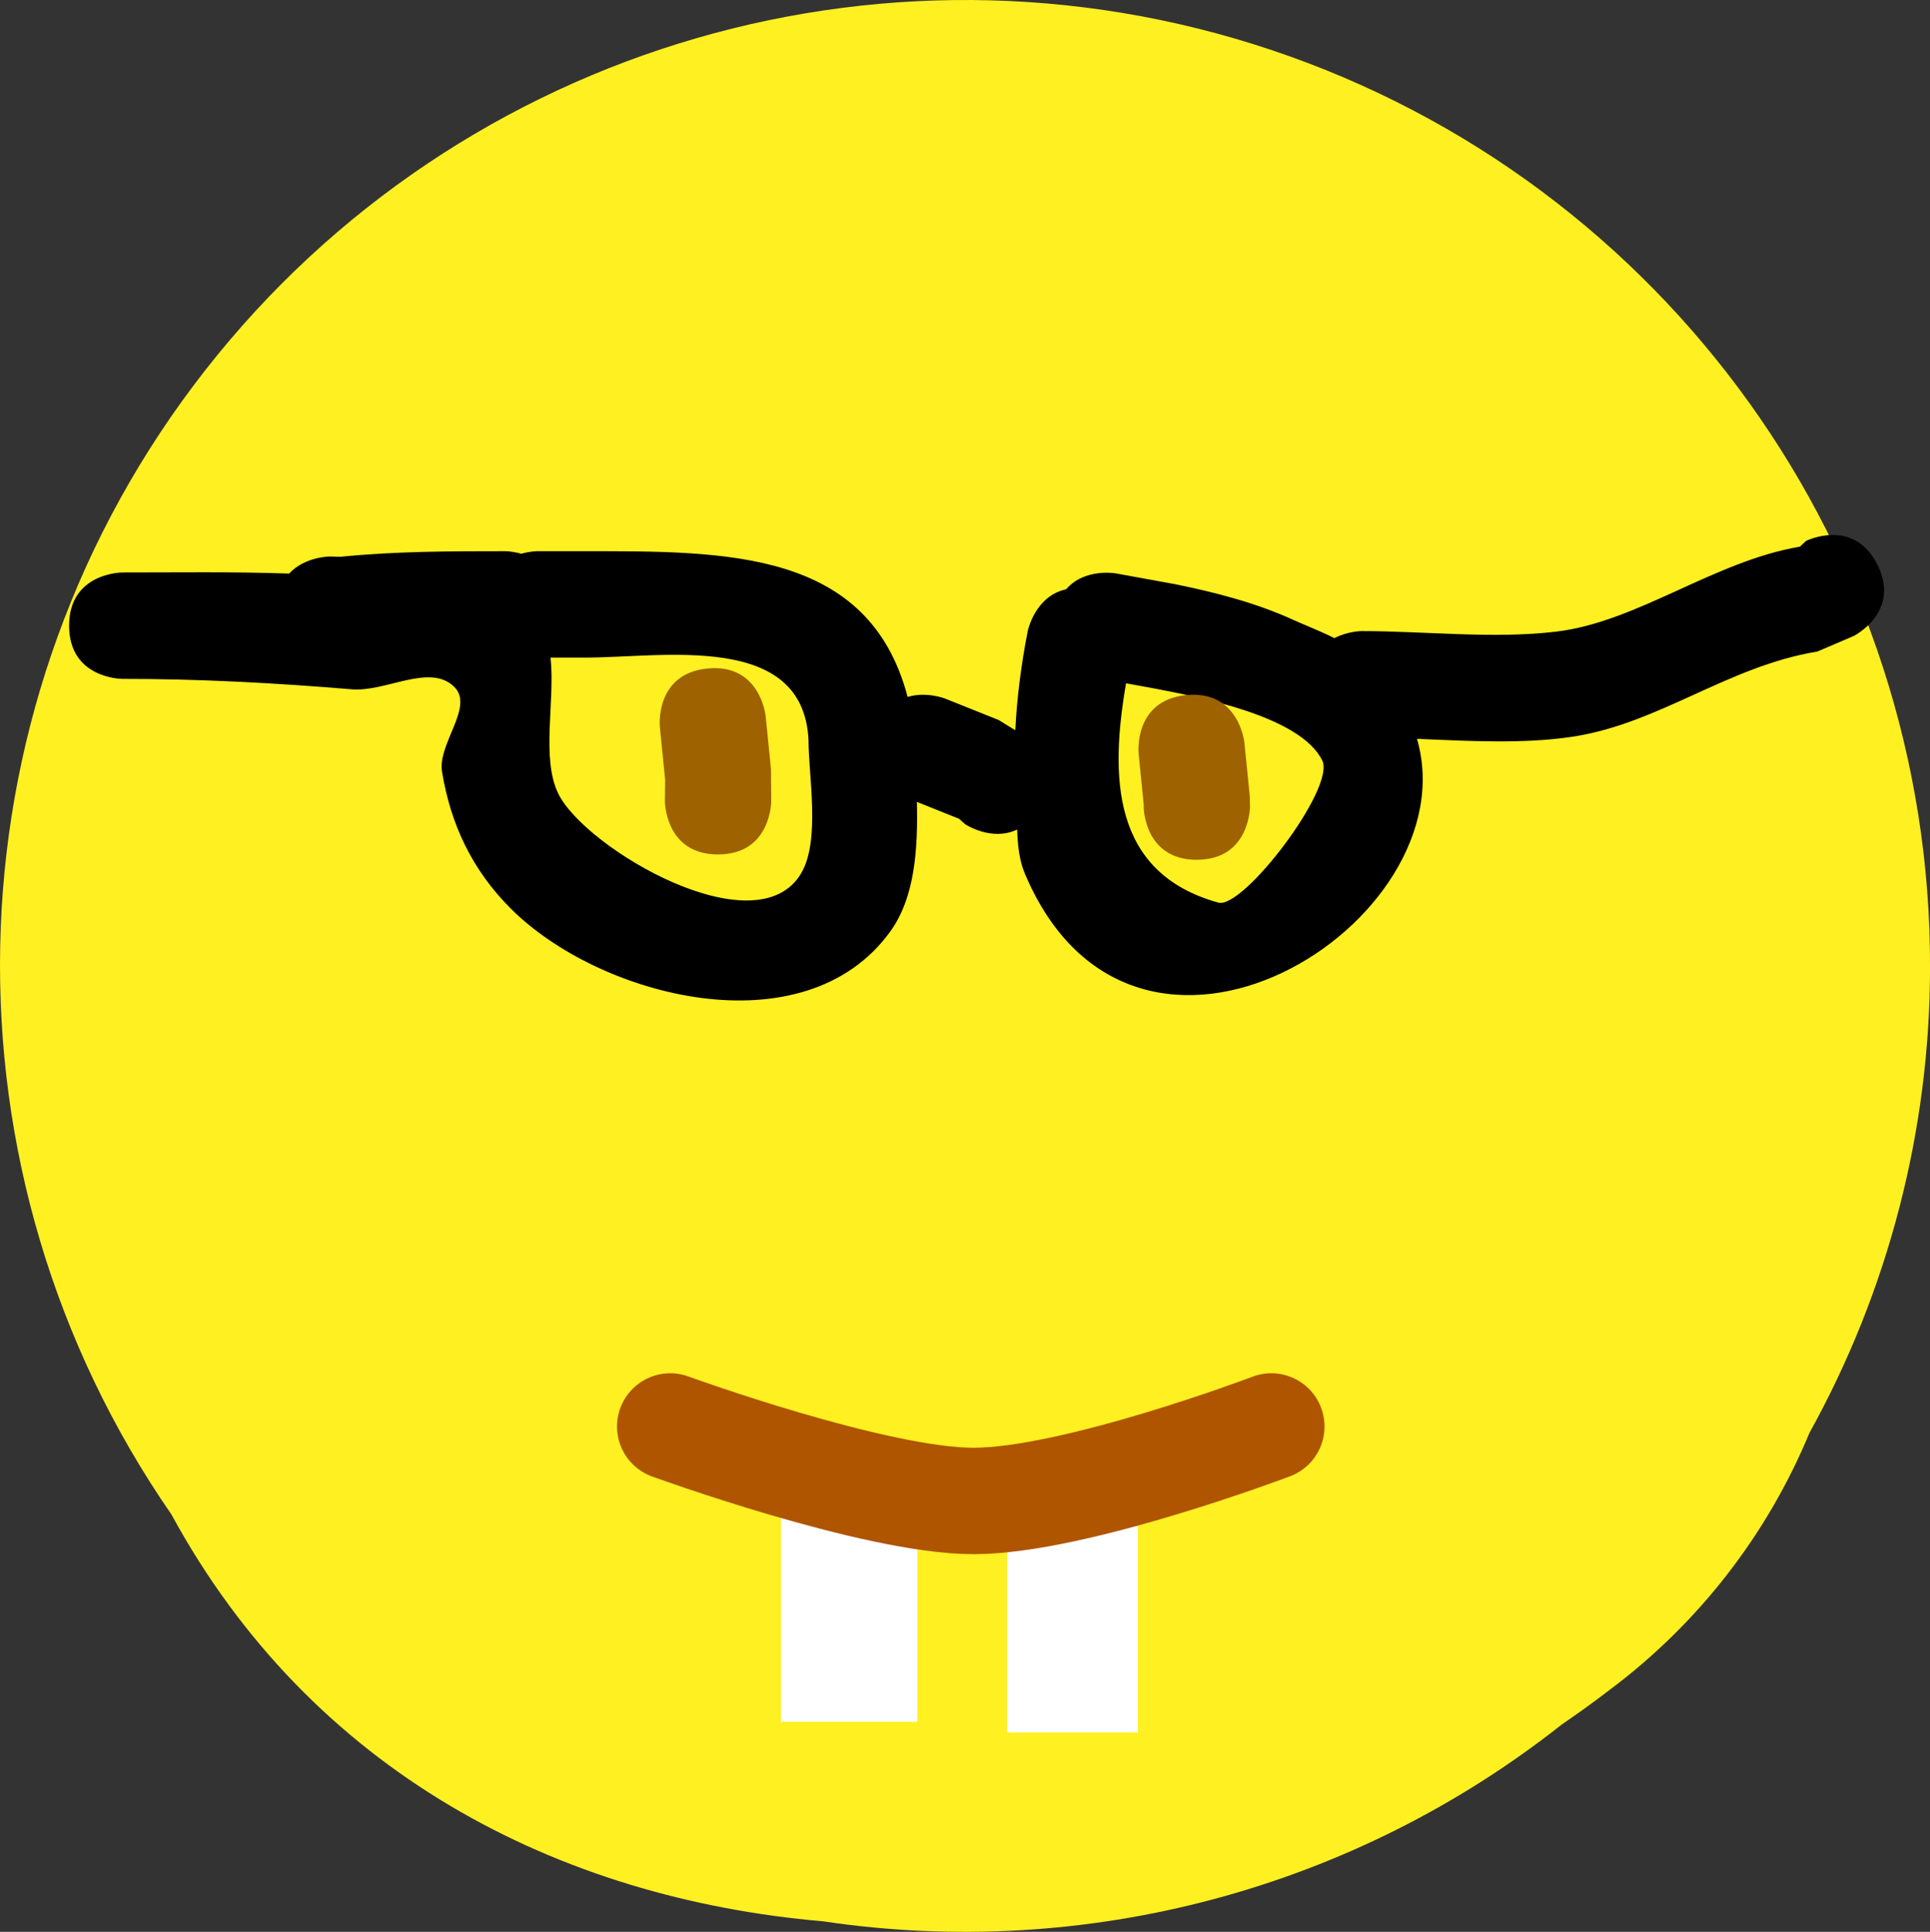 <svg version="1.1" xmlns="http://www.w3.org/2000/svg" xmlns:xlink="http://www.w3.org/1999/xlink" width="45.352" height="45.385" viewBox="0,0,45.352,45.385"><rect x="0" y="0" width="45.352" height="45.385" fill="#333333" stroke="none"/><g transform="translate(-217.505,-157.395)"><g data-paper-data="{&quot;isPaintingLayer&quot;:true}" stroke-linejoin="miter" stroke-miterlimit="10" stroke-dasharray="" stroke-dashoffset="0" style="mix-blend-mode: normal"><path d="M260.026,191.053c-0.992,2.398 -2.613,4.484 -4.691,6.038c-0.363,0.279 -0.739,0.551 -1.121,0.81c-4.9,3.875 -11.184,5.552 -17.363,4.632c-6.246,-0.538 -12.031,-3.518 -15.316,-9.556c-5.559,-8.032 -5.349,-18.721 0.52,-26.529c5.869,-7.808 16.078,-10.981 25.339,-7.874c9.261,3.107 15.491,11.794 15.464,21.562c-0.005,3.82 -0.98,7.576 -2.831,10.917z" fill="#fff021" fill-rule="evenodd" stroke="none" stroke-width="1" stroke-linecap="butt"/><path d="M237.106,196.594v-3.875h0.705v3.875z" fill="none" fill-rule="nonzero" stroke="#ffffff" stroke-width="2.5" stroke-linecap="butt"/><path d="M242.422,196.844v-3.875h0.572v3.875z" fill="#9e6200" fill-rule="nonzero" stroke="#ffffff" stroke-width="2.5" stroke-linecap="butt"/><path d="M233.254,190.907c0,0 4.803,1.75 7.125,1.75c2.385,0 7,-1.75 7,-1.75" fill="none" fill-rule="nonzero" stroke="#af5500" stroke-width="2.5" stroke-linecap="round"/><path d="M261.622,170.66c0.559,1.118 -0.559,1.677 -0.559,1.677l-0.854,0.365c-2.107,0.344 -3.725,1.701 -5.774,2.004c-1.149,0.17 -2.414,0.098 -3.633,0.047c1.255,4.327 -6.628,9.269 -9.213,3.17c-0.138,-0.325 -0.169,-0.681 -0.183,-1.04c-0.601,0.289 -1.22,-0.124 -1.22,-0.124l-0.146,-0.129c-0.33,-0.132 -0.659,-0.264 -0.989,-0.396c0.024,1.09 -0.041,2.236 -0.627,3.046c-2.017,2.789 -6.833,1.555 -8.929,-0.552c-0.897,-0.902 -1.4,-1.964 -1.603,-3.202c-0.109,-0.664 0.767,-1.531 0.283,-1.999c-0.576,-0.557 -1.604,0.129 -2.403,0.062c-1.787,-0.149 -3.598,-0.247 -5.393,-0.245c0,0 -1.25,0 -1.25,-1.25c0,-1.25 1.25,-1.25 1.25,-1.25c1.252,0.001 2.591,-0.021 3.92,0.026c0.37,-0.401 0.955,-0.401 0.955,-0.401l0.251,0.006c1.302,-0.129 2.567,-0.131 3.874,-0.131c0,0 0.165,-0 0.375,0.06c0.21,-0.06 0.375,-0.06 0.375,-0.06h1.125c3.338,0 6.668,-0.029 7.579,3.424c0.446,-0.135 0.886,0.041 0.886,0.041c0.417,0.167 0.833,0.333 1.25,0.5l0.394,0.242c0.039,-0.777 0.139,-1.547 0.291,-2.326c0,0 0.165,-0.826 0.903,-0.986c0.437,-0.507 1.171,-0.373 1.171,-0.373l1.386,0.252c0.948,0.193 1.898,0.437 2.778,0.838c0.32,0.146 0.656,0.27 0.968,0.431c0.319,-0.166 0.644,-0.166 0.644,-0.166c1.482,0 3.099,0.189 4.568,0.013c1.915,-0.229 3.703,-1.653 5.726,-1.996l0.146,-0.135c0,0 1.118,-0.559 1.677,0.559zM243.965,173.448c-0.373,2.166 -0.354,4.454 2.169,5.152c0.58,0.161 2.757,-2.69 2.443,-3.336c-0.513,-1.055 -2.946,-1.5 -3.932,-1.692zM230.441,172.844c0.113,1.018 -0.228,2.373 0.187,3.205c0.645,1.292 4.66,3.638 5.705,1.859c0.454,-0.773 0.17,-2.291 0.171,-3.127c-0.123,-2.551 -3.401,-1.937 -5.252,-1.937z" fill="#000000" fill-rule="nonzero" stroke="none" stroke-width="0.5" stroke-linecap="butt"/><path d="M234.379,177.469c-1.25,0 -1.25,-1.25 -1.25,-1.25l0.006,-0.501c-0.042,-0.417 -0.083,-0.833 -0.125,-1.25c0,0 -0.124,-1.244 1.119,-1.368c1.244,-0.124 1.368,1.119 1.368,1.119c0.042,0.417 0.083,0.833 0.125,1.25l0.006,0.749c0,0 0,1.25 -1.25,1.25z" fill="#9e6200" fill-rule="nonzero" stroke="none" stroke-width="0.5" stroke-linecap="butt"/><path d="M245.629,177.594c-1.25,0 -1.25,-1.25 -1.25,-1.25l0.006,-0.001c-0.042,-0.417 -0.083,-0.833 -0.125,-1.25c0,0 -0.124,-1.244 1.119,-1.368c1.244,-0.124 1.368,1.119 1.368,1.119c0.042,0.417 0.083,0.833 0.125,1.25l0.006,0.249c0,0 0,1.25 -1.25,1.25z" fill="#9e6200" fill-rule="nonzero" stroke="none" stroke-width="0.5" stroke-linecap="butt"/></g></g></svg>